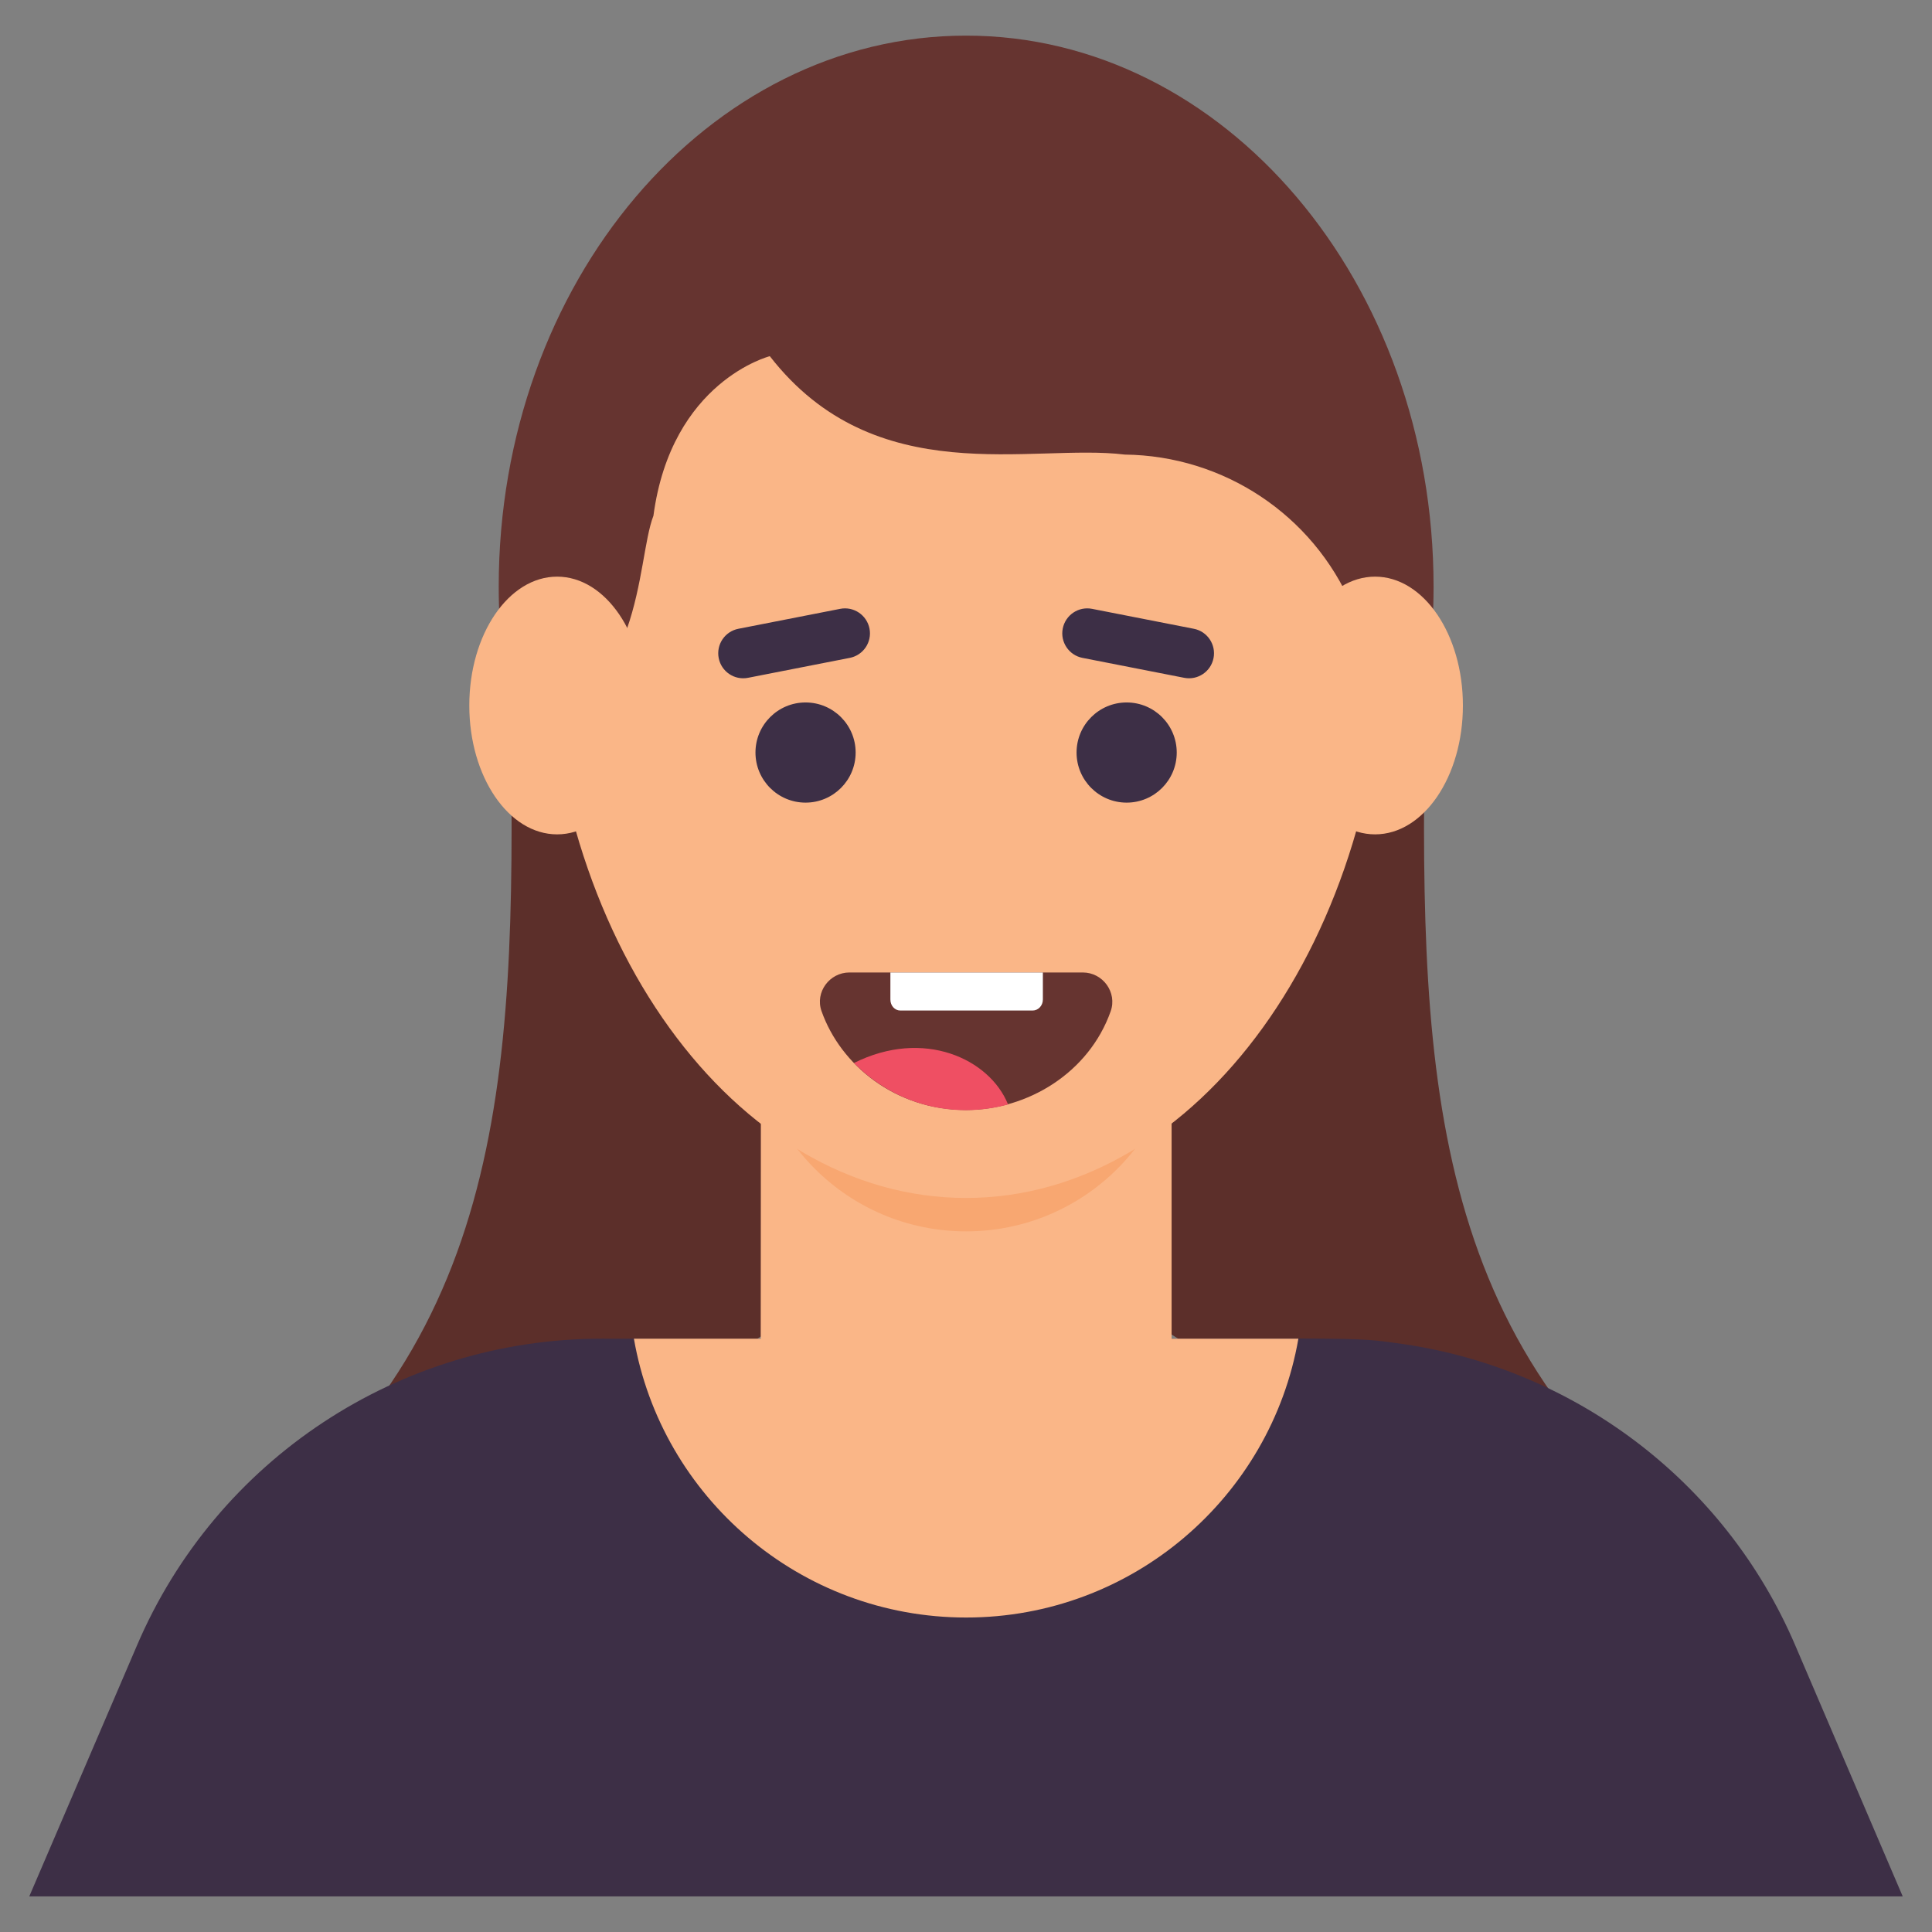 <svg xmlns="http://www.w3.org/2000/svg" enable-background="new 0 0 66 66" viewBox="0 0 66 66"><rect x="0" y="0" width="66" height="66" fill="#808080" stroke="none"/><path fill="#5C2F2A" d="M48.768 17.947H35.442c.315 4.216.342 13.626.159 18.381-.295 7.643 4.274 9.913 11.323 12.208 2.288.745 4.763.982 7.283.601h0C47.494 41.339 48.71 30.957 48.768 17.947zM30.681 17.947H17.355c.059 13.01 1.275 23.392-5.439 31.19 2.52.381 4.995.144 7.283-.601 7.049-2.295 11.618-4.565 11.323-12.208C30.338 31.573 30.366 22.163 30.681 17.947z"/><path fill="#3D2F46" d="M65,64.784H1l3.676-8.565c2.715-6.361,8.965-10.488,15.887-10.488
		c26.329,0.05,25.23-0.114,27.127,0.15c6,0.791,11.229,4.678,13.643,10.338L65,64.784z"/><path fill="#FAB687" d="M40.024,34.805v15.86h-14.04l0.01-14.98c2.39-0.68,3.19-4.11,2.4-6.16
		c1.24-1.08,2.84-1.74,4.61-1.74C36.874,27.785,40.024,30.925,40.024,34.805z"/><path fill="#F8A771" d="M40.314,32.405v2.35c0,4.04-3.27,7.31-7.31,7.31c-4.04,0-7.31-3.27-7.31-7.31v-2.35H40.314z
		"/><path fill="#FAB687" d="M32.495,7.412c-7.509,0-13.784,5.99-13.827,13.499c-0,0.053-0.001,0.106-0.001,0.159
		c0,10.965,6.418,19.854,14.335,19.854c7.917,0,14.335-8.889,14.335-19.854c0-0.053-0-0.106-0.001-0.159
		c-0.043-7.509-6.317-13.499-13.827-13.499H32.495z"/><path fill="#663430" d="M48.973,20.042c0,1.895-0.234,3.81-0.684,5.51l-2.11-4.865
			c-1.338-3.107-4.377-5.119-7.757-5.158c-3.172-0.392-8.51,1.289-12.124-3.361c0,0-3.361,0.85-3.976,5.452
			c-0.61,1.573-0.264,6.229-4.66,7.62c-0.401-1.641-0.625-3.39-0.625-5.197c0-10.395,7.151-18.826,15.963-18.826
			C41.822,1.216,48.973,9.647,48.973,20.042z"/><ellipse cx="46.975" cy="24.101" fill="#FAB687" rx="3" ry="4.402"/><ellipse cx="19.032" cy="24.101" fill="#FAB687" rx="3" ry="4.402"/><circle cx="27.519" cy="25.708" r="1.711" fill="#3D2F46"/><circle cx="38.488" cy="25.708" r="1.711" fill="#3D2F46"/><path fill="#3D2F46" d="M28.701 20.799l-3.476.681c-.463.091-.764.539-.673 1.002.091.463.539.764 1.002.673l3.476-.681c.463-.091.764-.539.673-1.002C29.611 21.01 29.163 20.708 28.701 20.799zM40.783 21.48l-3.476-.681c-.463-.091-.911.211-1.002.673s.211.911.673 1.002l3.476.681c.463.091.911-.211 1.002-.673C41.547 22.019 41.245 21.57 40.783 21.48z"/><path fill="#FAB687" d="M44.355,45.731c-0.942,5.409-5.67,9.526-11.35,9.526s-10.408-4.117-11.35-9.526H44.355z"/><g><path fill="#663430" d="M29.018,33.221c-0.682,0-1.18,0.674-0.954,1.318c0.655,1.86,2.542,3.38,4.935,3.38
				c2.106,0,4.197-1.266,4.943-3.371c0.229-0.646-0.266-1.327-0.952-1.327H29.018z"/><path fill="#FFF" d="M30.417,33.221v0.923c0,0.215,0.152,0.377,0.341,0.377h4.518
				c0.188,0,0.35-0.161,0.35-0.377v-0.923H30.417z"/><path fill="#EF4F63" d="M29.171,36.314c1.466,1.471,3.436,1.911,5.271,1.416l-0.009-0.009
				C33.806,36.177,31.559,35.12,29.171,36.314z"/></g></svg>